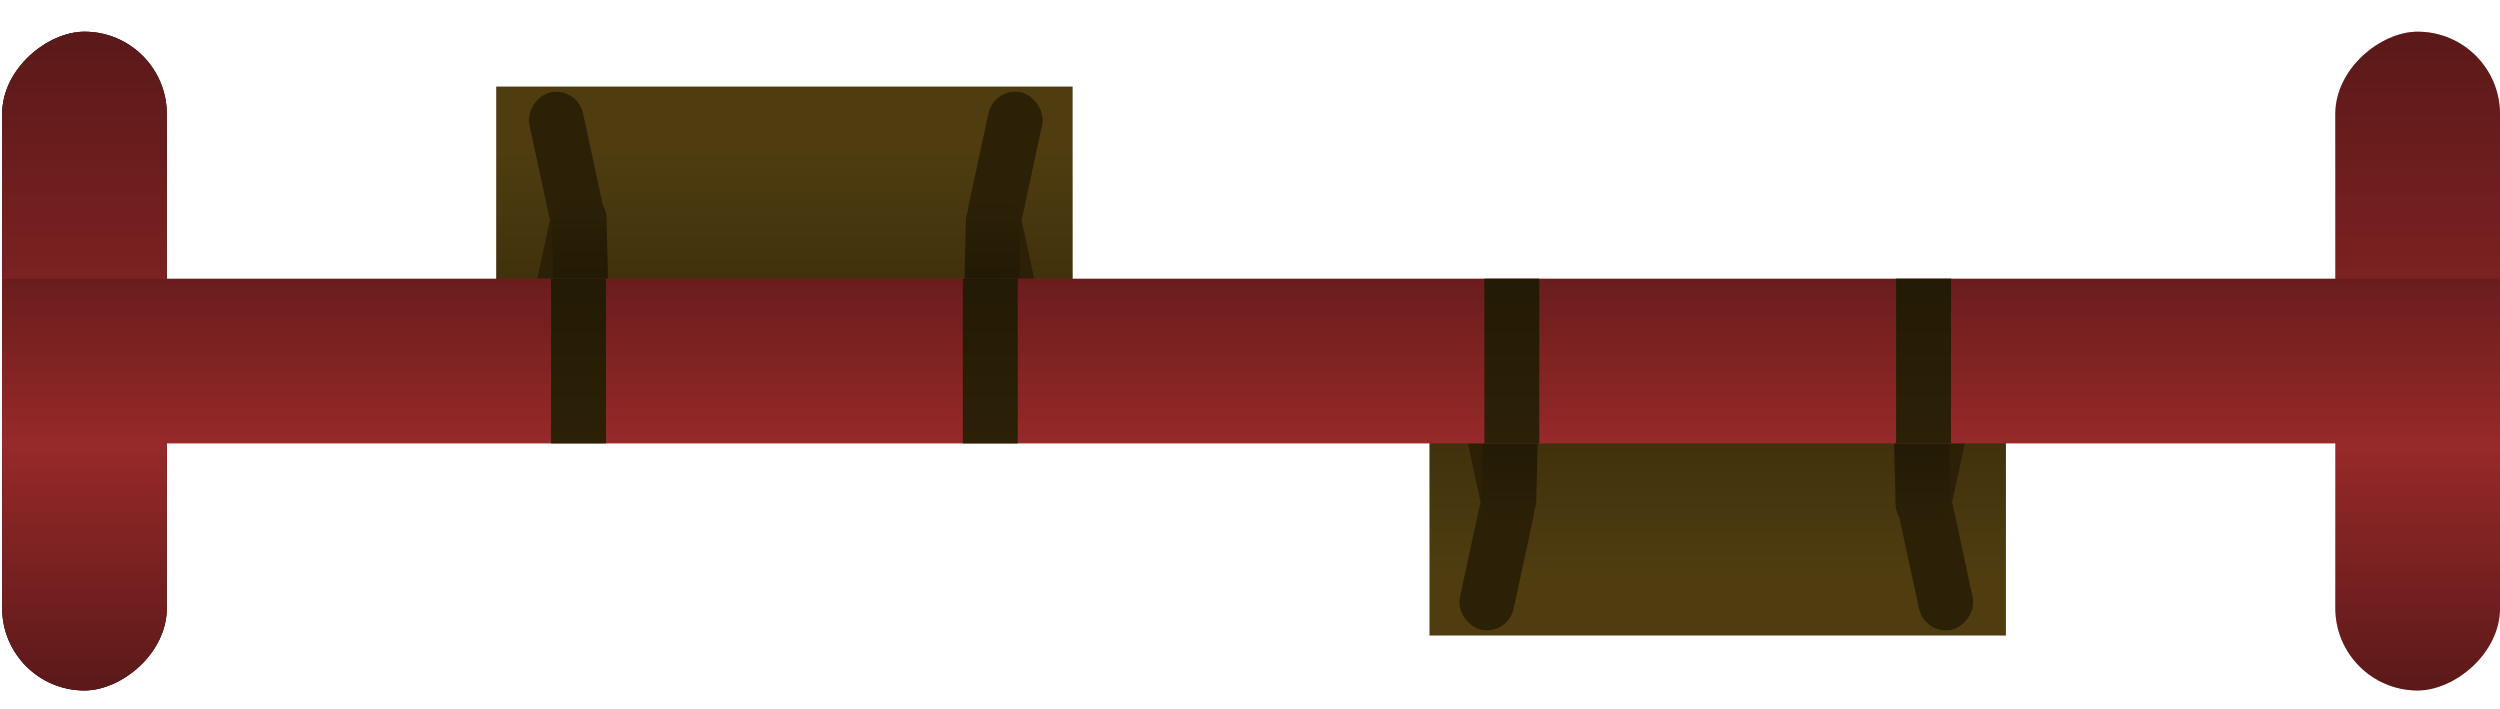 <svg width="74" height="21" viewBox="0 0 74 21" fill="none" xmlns="http://www.w3.org/2000/svg">
<rect x="14.688" y="2.562" width="17.062" height="8.125" fill="#4F3D10"/>
<rect x="14.688" y="2.562" width="17.062" height="8.125" fill="url(#paint0_linear_266_3871)" fill-opacity="0.3"/>
<rect x="17.088" y="2.562" width="4.413" height="1.625" rx="0.812" transform="rotate(77.829 17.088 2.562)" fill="#2C2107"/>
<rect width="4.413" height="1.625" rx="0.812" transform="matrix(-0.211 0.978 0.978 0.211 29.43 2.562)" fill="#2C2107"/>
<rect x="29.43" y="10.469" width="4.413" height="1.625" rx="0.812" transform="rotate(-102.171 29.43 10.469)" fill="#2C2107"/>
<rect width="4.413" height="1.625" rx="0.812" transform="matrix(0.211 -0.978 -0.978 -0.211 17.088 10.469)" fill="#2C2107"/>
<rect x="17.933" y="5.644" width="4.67" height="1.625" rx="0.812" transform="rotate(88.602 17.933 5.644)" fill="#2C2107"/>
<rect x="17.933" y="5.644" width="4.67" height="1.625" rx="0.812" transform="rotate(88.602 17.933 5.644)" fill="url(#paint1_linear_266_3871)" fill-opacity="0.2"/>
<rect width="4.502" height="1.625" rx="0.812" transform="matrix(-0.024 1 1 0.024 28.61 5.724)" fill="#2C2107"/>
<rect width="4.502" height="1.625" rx="0.812" transform="matrix(-0.024 1 1 0.024 28.61 5.724)" fill="url(#paint2_linear_266_3871)" fill-opacity="0.2"/>
<rect x="59.375" y="18.812" width="17.062" height="8.125" transform="rotate(-180 59.375 18.812)" fill="#4F3D10"/>
<rect width="17.062" height="8.125" transform="matrix(1 0 0 -1 42.312 18.812)" fill="url(#paint3_linear_266_3871)" fill-opacity="0.3"/>
<rect x="56.974" y="18.812" width="4.413" height="1.625" rx="0.812" transform="rotate(-102.171 56.974 18.812)" fill="#2C2107"/>
<rect width="4.413" height="1.625" rx="0.812" transform="matrix(0.211 -0.978 -0.978 -0.211 44.632 18.812)" fill="#2C2107"/>
<rect x="44.632" y="10.905" width="4.413" height="1.625" rx="0.812" transform="rotate(77.829 44.632 10.905)" fill="#2C2107"/>
<rect width="4.413" height="1.625" rx="0.812" transform="matrix(-0.211 0.978 0.978 0.211 56.974 10.905)" fill="#2C2107"/>
<rect width="4.502" height="1.625" rx="0.812" transform="matrix(0.024 -1 -1 -0.024 45.453 15.651)" fill="#2C2107"/>
<rect width="4.502" height="1.625" rx="0.812" transform="matrix(0.024 -1 -1 -0.024 45.453 15.651)" fill="url(#paint4_linear_266_3871)" fill-opacity="0.2"/>
<rect x="56.13" y="15.731" width="4.67" height="1.625" rx="0.812" transform="rotate(-91.398 56.13 15.731)" fill="#2C2107"/>
<rect x="56.13" y="15.731" width="4.67" height="1.625" rx="0.812" transform="rotate(-91.398 56.13 15.731)" fill="url(#paint5_linear_266_3871)" fill-opacity="0.2"/>
<rect x="4.938" y="0.938" width="19.5" height="4.875" rx="2.438" transform="rotate(90 4.938 0.938)" fill="url(#paint6_linear_266_3871)"/>
<rect x="4.938" y="0.938" width="19.5" height="4.875" rx="2.438" transform="rotate(90 4.938 0.938)" fill="#972929"/>
<rect x="4.938" y="0.938" width="19.5" height="4.875" rx="2.438" transform="rotate(90 4.938 0.938)" fill="url(#paint7_linear_266_3871)" fill-opacity="0.4"/>
<rect x="74" y="0.938" width="19.5" height="4.875" rx="2.438" transform="rotate(90 74 0.938)" fill="#972929"/>
<rect x="74" y="0.938" width="19.5" height="4.875" rx="2.438" transform="rotate(90 74 0.938)" fill="url(#paint8_linear_266_3871)" fill-opacity="0.4"/>
<rect x="0.062" y="8.25" width="73.938" height="4.875" fill="#972929"/>
<rect x="0.062" y="8.25" width="73.938" height="4.875" fill="url(#paint9_linear_266_3871)" fill-opacity="0.3"/>
<rect x="16.312" y="8.25" width="1.625" height="4.875" fill="#2C2107"/>
<rect x="16.312" y="8.25" width="1.625" height="4.875" fill="url(#paint10_linear_266_3871)" fill-opacity="0.2"/>
<rect x="28.5" y="8.25" width="1.625" height="4.875" fill="#2C2107"/>
<rect x="28.5" y="8.25" width="1.625" height="4.875" fill="url(#paint11_linear_266_3871)" fill-opacity="0.2"/>
<rect x="43.938" y="8.25" width="1.625" height="4.875" fill="#2C2107"/>
<rect x="43.938" y="8.25" width="1.625" height="4.875" fill="url(#paint12_linear_266_3871)" fill-opacity="0.2"/>
<rect x="56.125" y="8.25" width="1.625" height="4.875" fill="#2C2107"/>
<rect x="56.125" y="8.25" width="1.625" height="4.875" fill="url(#paint13_linear_266_3871)" fill-opacity="0.2"/>
<defs>
<linearGradient id="paint0_linear_266_3871" x1="23.219" y1="2.562" x2="23.219" y2="10.688" gradientUnits="userSpaceOnUse">
<stop offset="0.229" stop-opacity="0"/>
<stop offset="1"/>
</linearGradient>
<linearGradient id="paint1_linear_266_3871" x1="20.518" y1="6.515" x2="18.082" y2="6.456" gradientUnits="userSpaceOnUse">
<stop/>
<stop offset="1" stop-opacity="0"/>
</linearGradient>
<linearGradient id="paint2_linear_266_3871" x1="2.492" y1="0.871" x2="0.143" y2="0.816" gradientUnits="userSpaceOnUse">
<stop/>
<stop offset="1" stop-opacity="0"/>
</linearGradient>
<linearGradient id="paint3_linear_266_3871" x1="8.531" y1="0" x2="8.531" y2="8.125" gradientUnits="userSpaceOnUse">
<stop offset="0.229" stop-opacity="0"/>
<stop offset="1"/>
</linearGradient>
<linearGradient id="paint4_linear_266_3871" x1="2.492" y1="0.871" x2="0.143" y2="0.816" gradientUnits="userSpaceOnUse">
<stop/>
<stop offset="1" stop-opacity="0"/>
</linearGradient>
<linearGradient id="paint5_linear_266_3871" x1="58.715" y1="16.602" x2="56.278" y2="16.543" gradientUnits="userSpaceOnUse">
<stop/>
<stop offset="1" stop-opacity="0"/>
</linearGradient>
<linearGradient id="paint6_linear_266_3871" x1="24.438" y1="3.375" x2="4.938" y2="3.375" gradientUnits="userSpaceOnUse">
<stop offset="0.374"/>
<stop offset="0.62"/>
<stop offset="1"/>
</linearGradient>
<linearGradient id="paint7_linear_266_3871" x1="24.438" y1="3.375" x2="4.938" y2="3.375" gradientUnits="userSpaceOnUse">
<stop/>
<stop offset="0.37" stop-opacity="0"/>
<stop offset="0.646" stop-opacity="0.49"/>
<stop offset="1"/>
</linearGradient>
<linearGradient id="paint8_linear_266_3871" x1="93.5" y1="3.375" x2="74" y2="3.375" gradientUnits="userSpaceOnUse">
<stop/>
<stop offset="0.37" stop-opacity="0"/>
<stop offset="0.646" stop-opacity="0.49"/>
<stop offset="1"/>
</linearGradient>
<linearGradient id="paint9_linear_266_3871" x1="37.031" y1="8.25" x2="37.031" y2="13.125" gradientUnits="userSpaceOnUse">
<stop/>
<stop offset="1" stop-opacity="0"/>
</linearGradient>
<linearGradient id="paint10_linear_266_3871" x1="17.125" y1="8.25" x2="17.125" y2="13.125" gradientUnits="userSpaceOnUse">
<stop/>
<stop offset="1" stop-opacity="0"/>
</linearGradient>
<linearGradient id="paint11_linear_266_3871" x1="29.312" y1="8.25" x2="29.312" y2="13.125" gradientUnits="userSpaceOnUse">
<stop/>
<stop offset="1" stop-opacity="0"/>
</linearGradient>
<linearGradient id="paint12_linear_266_3871" x1="44.75" y1="8.25" x2="44.75" y2="13.125" gradientUnits="userSpaceOnUse">
<stop/>
<stop offset="1" stop-opacity="0"/>
</linearGradient>
<linearGradient id="paint13_linear_266_3871" x1="56.938" y1="8.25" x2="56.938" y2="13.125" gradientUnits="userSpaceOnUse">
<stop/>
<stop offset="1" stop-opacity="0"/>
</linearGradient>
</defs>
</svg>
